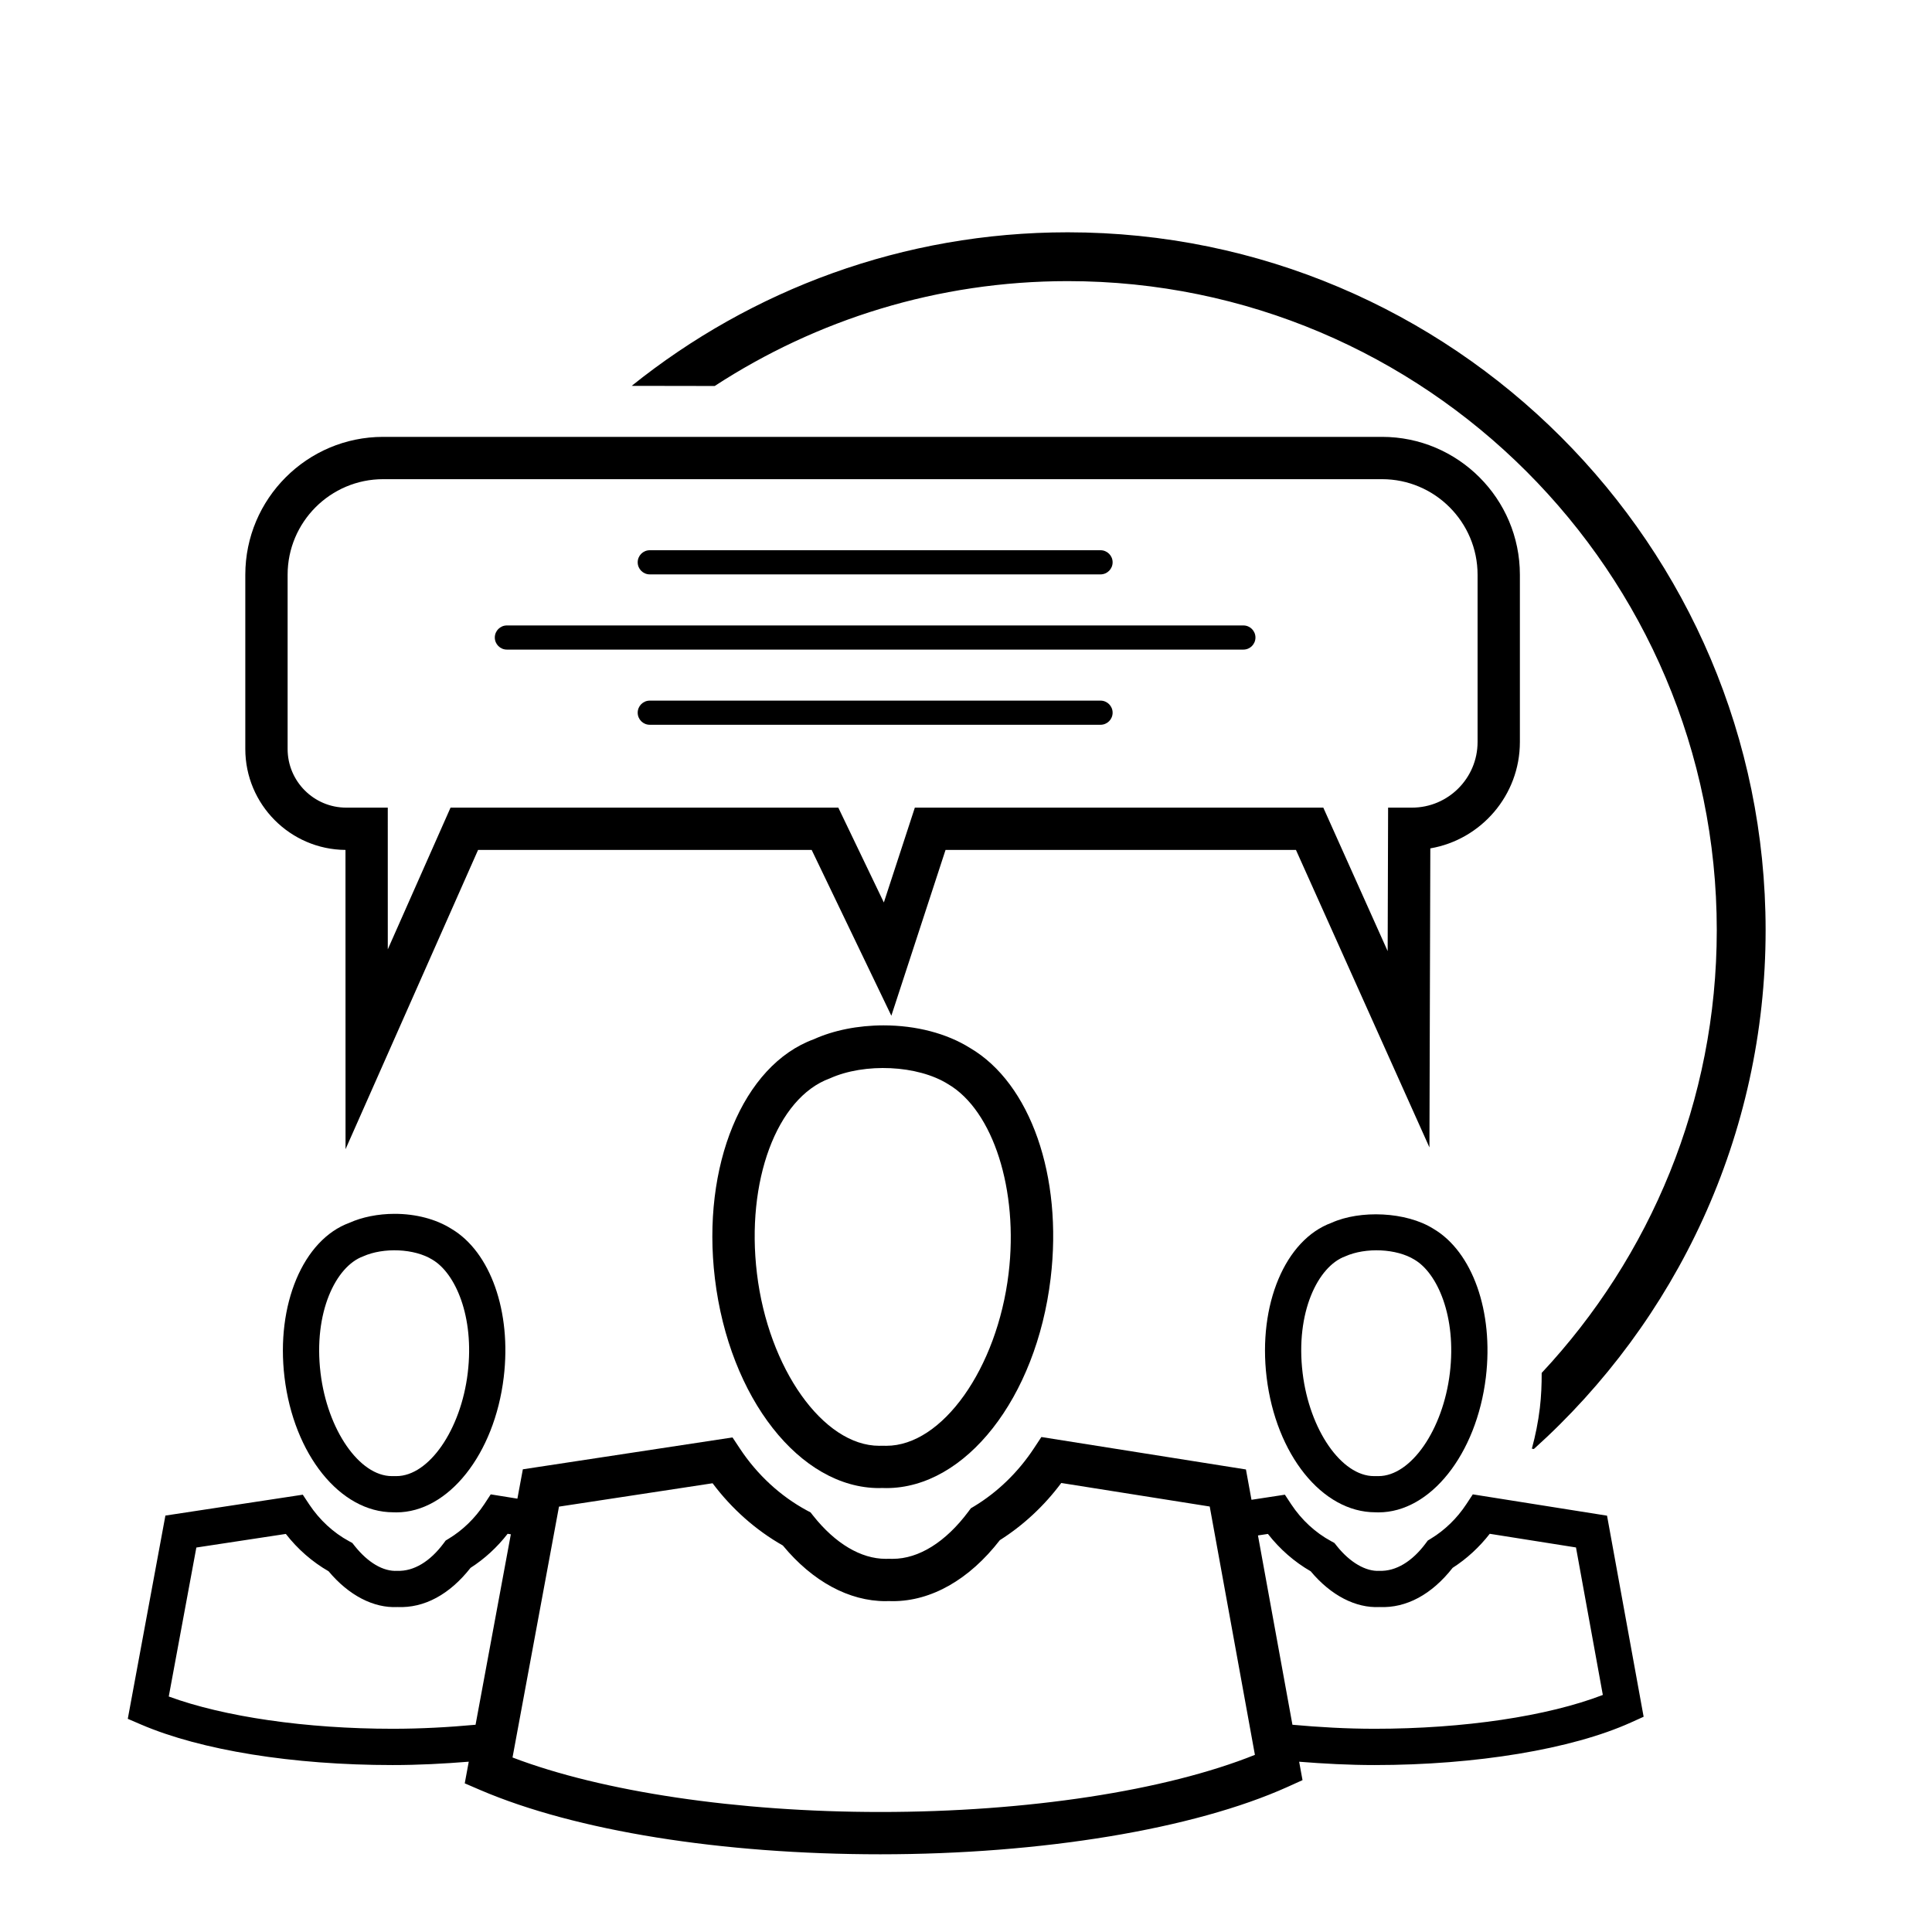 <svg xmlns="http://www.w3.org/2000/svg" xmlns:xlink="http://www.w3.org/1999/xlink" version="1.1" x="0px" y="0px" viewBox="0 0 100 100" enable-background="new 0 0 100 100" xml:space="preserve"><g><path d="M55.265,14.551c18.524,0,33.595,15.071,33.595,33.594c0,8.853-3.448,16.91-9.063,22.917   c0.002,0.595-0.021,1.197-0.094,1.813c-0.088,0.732-0.23,1.436-0.414,2.108L79.393,75c7.358-6.617,11.995-16.204,11.995-26.854   c0-19.918-16.205-36.122-36.123-36.122c-8.534,0-16.381,2.981-22.569,7.948l4.297,0.007C42.257,16.551,48.529,14.551,55.265,14.551   "></path><path d="M23.359,63.6c-0.792-0.499-1.833-0.772-2.933-0.772c-0.861,0-1.691,0.171-2.34,0.464c-2.397,0.875-3.812,4.238-3.36,7.997   c0.479,3.983,2.867,6.987,5.628,6.987h0.005l0.156,0.004c2.689,0,5.079-3.006,5.558-6.991C26.484,67.886,25.382,64.79,23.359,63.6    M24.21,71.064c-0.353,2.944-2.011,5.339-3.694,5.339l-0.076-0.001l-0.156,0.001c-1.682,0-3.339-2.395-3.693-5.339   c-0.378-3.135,0.793-5.518,2.204-6.035c1.054-0.473,2.662-0.409,3.59,0.174C23.56,65.894,24.564,68.129,24.21,71.064"></path><path d="M68.919,63.292c-2.398,0.875-3.812,4.238-3.359,7.997c0.48,3.983,2.867,6.987,5.629,6.987h0.005l0.156,0.004   c2.688,0,5.075-3.006,5.558-6.991c0.408-3.403-0.692-6.499-2.716-7.688C72.779,62.712,70.396,62.623,68.919,63.292 M75.045,71.064   c-0.355,2.944-2.014,5.339-3.695,5.339l-0.076-0.001l-0.156,0.001c-1.682,0-3.341-2.395-3.695-5.339   c-0.379-3.135,0.793-5.518,2.204-6.035c1.058-0.475,2.662-0.406,3.591,0.174C74.392,65.894,75.396,68.129,75.045,71.064"></path><path d="M76.232,77.348l-0.334,0.507c-0.48,0.731-1.117,1.35-1.839,1.787l-0.156,0.095l-0.109,0.146   c-0.697,0.937-1.541,1.455-2.393,1.423c-0.695,0.045-1.525-0.428-2.212-1.292l-0.12-0.15l-0.17-0.093   c-0.816-0.44-1.53-1.1-2.064-1.906l-0.329-0.5l-1.729,0.264l-0.287-1.57l-10.588-1.679l-0.389,0.589   c-0.807,1.225-1.871,2.258-3.078,2.99l-0.184,0.11l-0.127,0.171c-1.177,1.577-2.568,2.445-3.916,2.445l-0.229-0.002l-0.137,0.002   c-1.277,0-2.608-0.79-3.749-2.228l-0.139-0.176l-0.198-0.105c-1.366-0.74-2.562-1.844-3.455-3.192l-0.386-0.583l-10.852,1.65   l-0.282,1.519L25.4,77.348l-0.332,0.507c-0.485,0.733-1.121,1.351-1.843,1.787l-0.156,0.095l-0.109,0.146   c-0.697,0.937-1.541,1.455-2.394,1.423c-0.729,0.045-1.523-0.428-2.211-1.292l-0.119-0.15l-0.171-0.093   c-0.813-0.44-1.526-1.1-2.062-1.906l-0.331-0.5l-7.111,1.081l-1.947,10.52l0.688,0.296c3.109,1.333,7.855,2.097,13.021,2.097   c1.344,0,2.654-0.07,3.94-0.174l-0.208,1.121l0.804,0.346c4.932,2.113,12.479,3.326,20.707,3.326   c8.347,0,16.224-1.304,21.072-3.485l0.78-0.353l-0.174-0.953c1.277,0.102,2.578,0.172,3.91,0.172   c5.244,0,10.196-0.821,13.251-2.198l0.669-0.302L83.18,78.451L76.232,77.348z M24.615,89.273c-1.393,0.128-2.823,0.208-4.293,0.208   c-4.472,0-8.725-0.618-11.587-1.67l1.428-7.711l4.632-0.704c0.613,0.789,1.368,1.447,2.213,1.933   c1.048,1.253,2.335,1.913,3.559,1.851c1.401,0.065,2.713-0.66,3.788-2.028c0.724-0.464,1.379-1.065,1.92-1.763l0.166,0.026   L24.615,89.273z M45.565,93.788c-7.382,0-14.401-1.05-19.037-2.821l2.405-12.984l7.95-1.21c0.993,1.324,2.236,2.427,3.636,3.221   c1.539,1.86,3.422,2.882,5.323,2.882l0.138-0.005l0.229,0.005c2.002,0,3.963-1.119,5.542-3.157c1.212-0.766,2.3-1.778,3.18-2.96   l7.684,1.218l2.339,12.854C60.326,92.688,53.173,93.788,45.565,93.788 M71.154,89.481c-1.457,0-2.875-0.082-4.258-0.208   l-1.784-9.799l0.515-0.078c0.615,0.787,1.368,1.447,2.214,1.933c1.047,1.253,2.334,1.913,3.561,1.851   c1.397,0.065,2.712-0.66,3.786-2.028c0.726-0.466,1.38-1.067,1.921-1.763l4.464,0.707l1.389,7.634   C80.103,88.832,75.768,89.481,71.154,89.481"></path><path d="M45.733,53.073c-1.324,0-2.599,0.259-3.609,0.718c-3.669,1.338-5.823,6.547-5.121,12.385   c0.745,6.184,4.401,10.847,8.506,10.847l0.135-0.005l0.233,0.005c4.103,0,7.759-4.663,8.503-10.847   c0.638-5.298-1.047-10.1-4.166-11.93C49.009,53.489,47.417,53.073,45.733,53.073 M52.205,65.914   c-0.591,4.919-3.43,8.921-6.328,8.92l-0.233-0.003l-0.135,0.003c-2.9,0-5.739-4.001-6.33-8.92   c-0.575-4.762,1.015-9.089,3.771-10.096c1.803-0.815,4.545-0.695,6.128,0.299C51.409,57.486,52.725,61.607,52.205,65.914"></path><path d="M17.882,43.992l0.003,15.49l6.86-15.49h17.267l4.124,8.582l2.805-8.582h18.137l6.909,15.398l0.046-15.478   c2.629-0.451,4.636-2.748,4.636-5.505v-8.659c0-3.934-3.201-7.136-7.134-7.136H19.832c-3.934,0-7.135,3.202-7.135,7.136v9.021   C12.697,41.636,15.021,43.971,17.882,43.992 M14.887,29.748c0-2.727,2.218-4.946,4.945-4.946h51.702   c2.726,0,4.945,2.219,4.945,4.946v8.659c0,1.873-1.522,3.396-3.396,3.396h-1.235l-0.023,7.427l-3.331-7.427H47.352l-1.604,4.909   l-2.357-4.909H23.32l-3.248,7.334l-0.001-7.334h-2.15c-1.674,0-3.034-1.361-3.034-3.034V29.748z"></path><path d="M33.632,29.73h23.331c0.346,0,0.626-0.281,0.626-0.625c0-0.345-0.28-0.625-0.626-0.625H33.632   c-0.347,0-0.625,0.28-0.625,0.625C33.007,29.45,33.285,29.73,33.632,29.73"></path><path d="M56.963,36.264H33.632c-0.347,0-0.625,0.28-0.625,0.625s0.278,0.625,0.625,0.625h23.331c0.346,0,0.626-0.28,0.626-0.625   S57.309,36.264,56.963,36.264"></path><path d="M26.236,33.623h38.121c0.347,0,0.625-0.28,0.625-0.625s-0.278-0.625-0.625-0.625H26.236c-0.345,0-0.625,0.28-0.625,0.625   S25.892,33.623,26.236,33.623"></path></g></svg>